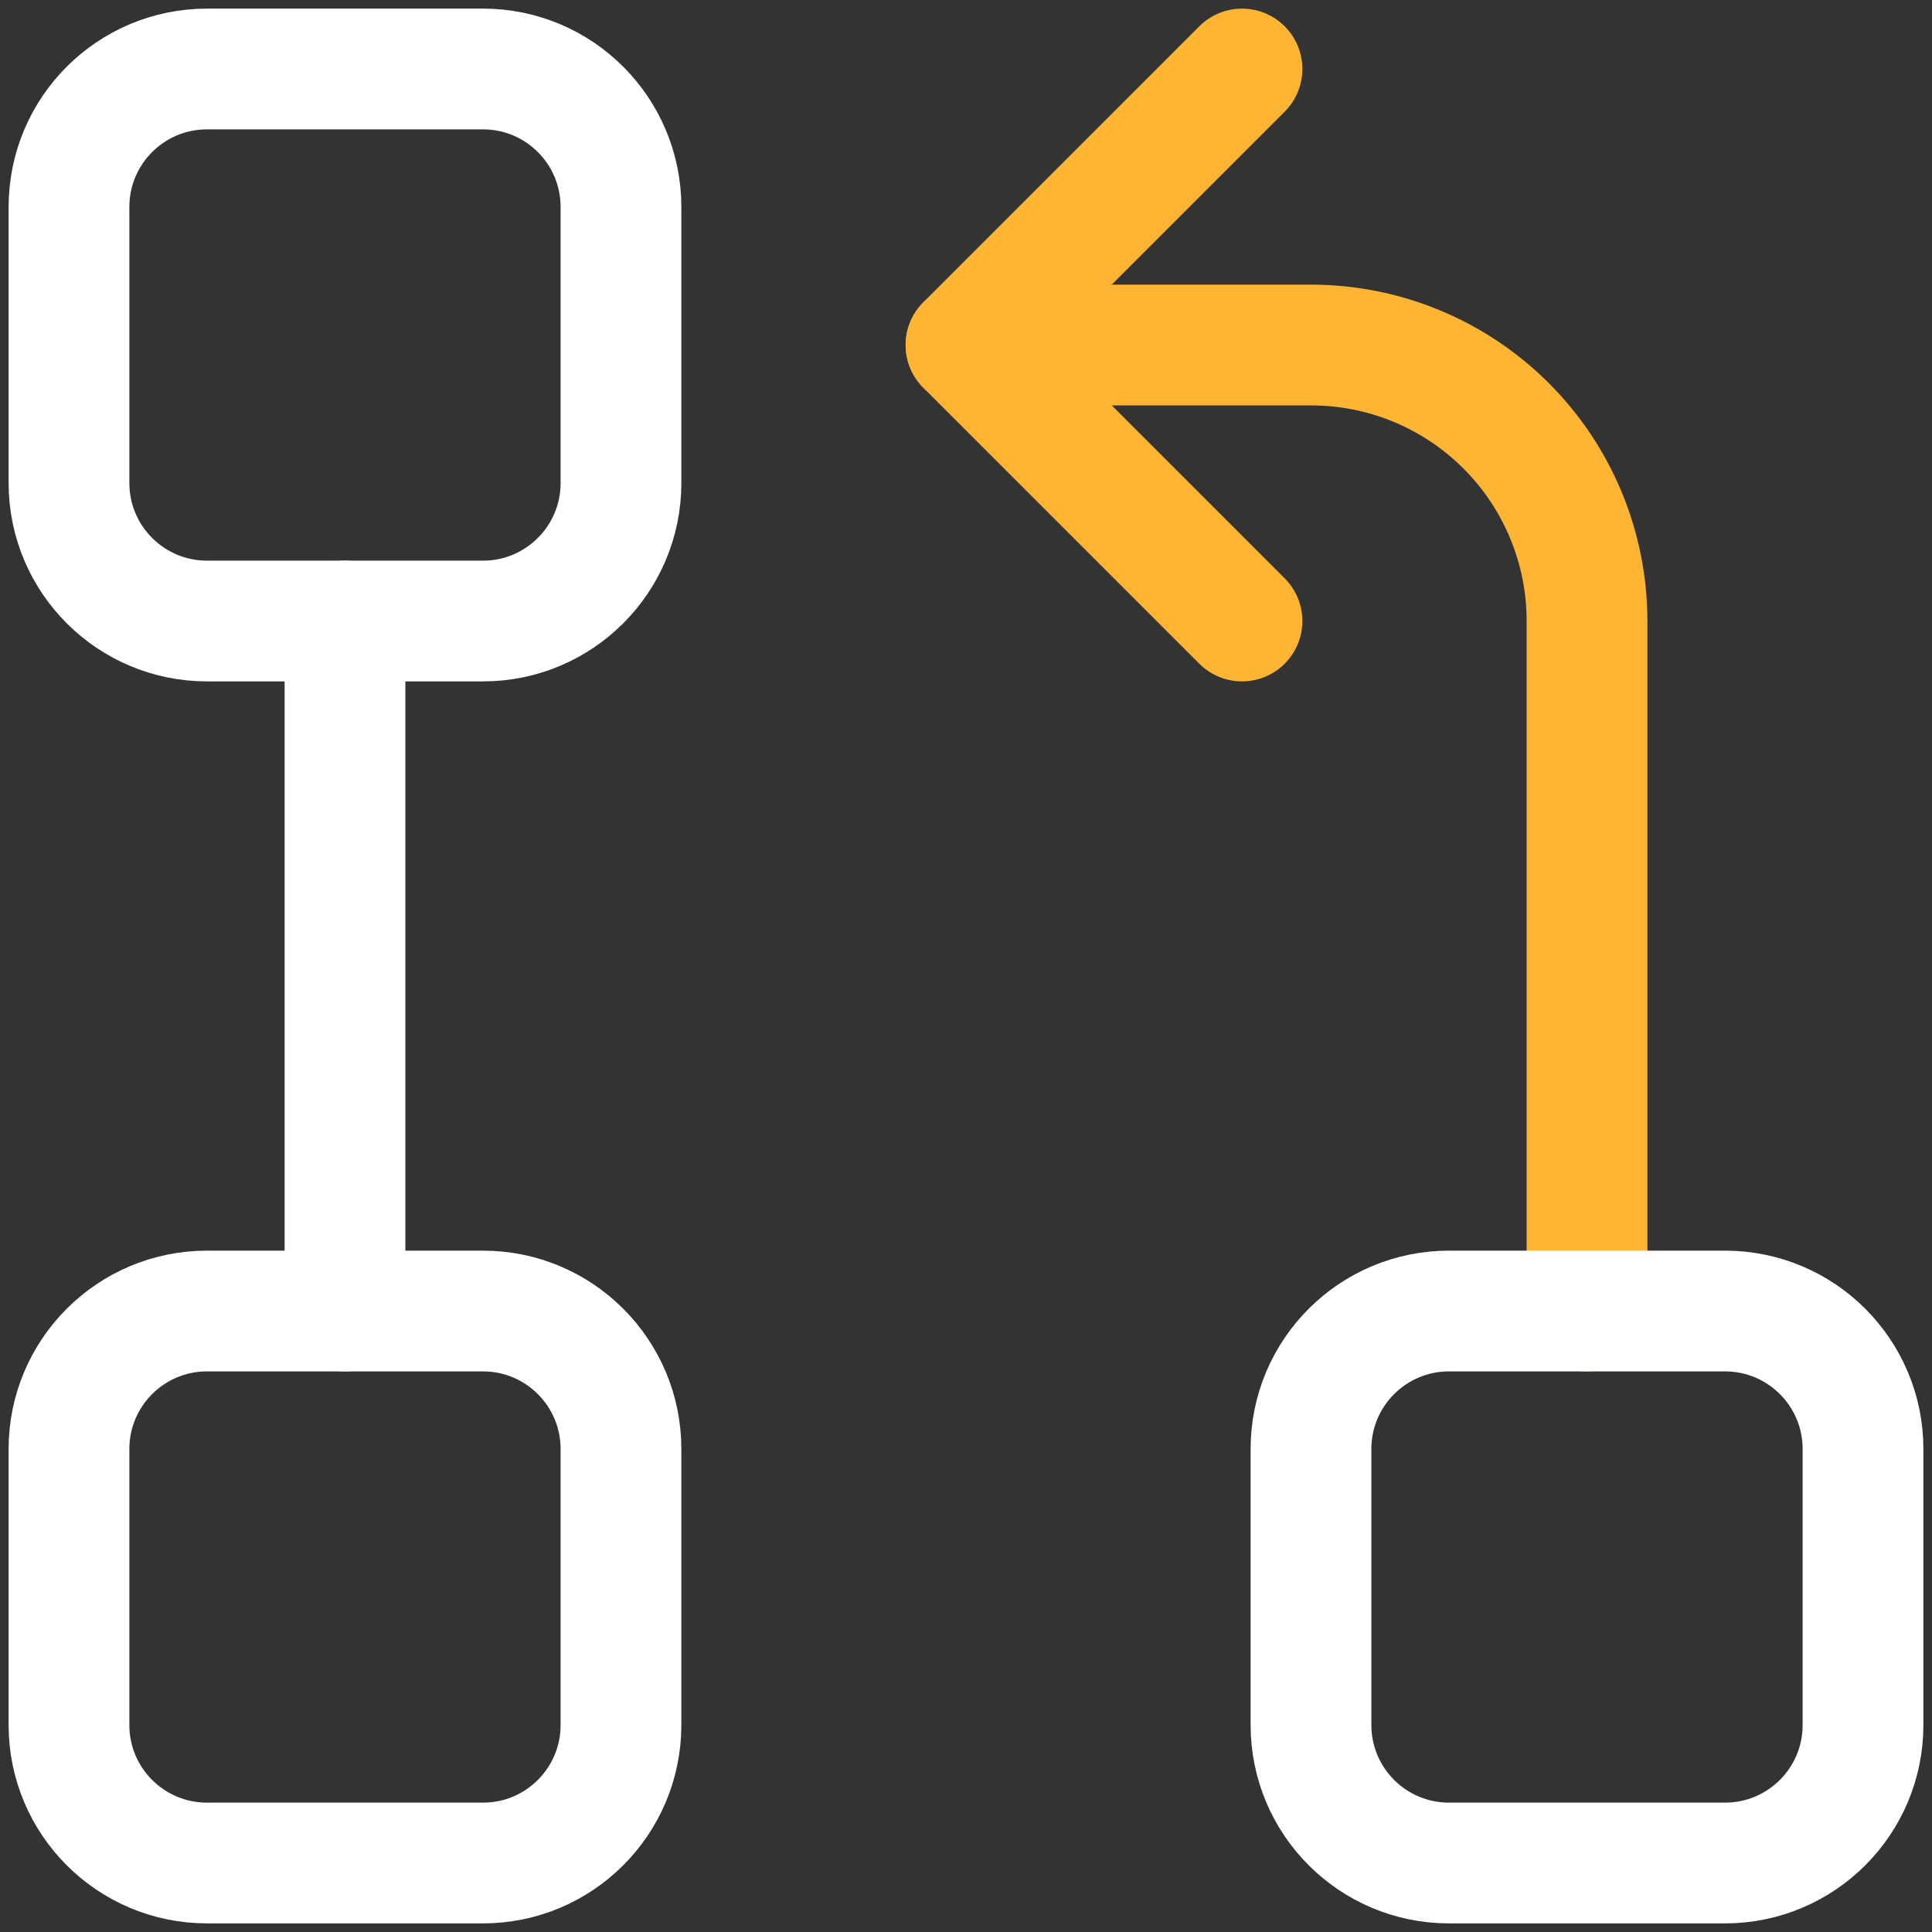 <svg width="48" height="48" viewBox="0 0 48 48" fill="none" xmlns="http://www.w3.org/2000/svg">
<rect x="0" y="0" width="48" height="48" fill="#333333" stroke="none"/>
<g clip-path="url(#clip0_269_1093)">
<path d="M8.571 32.572V15.429" stroke="white" stroke-width="3" stroke-linecap="round" stroke-linejoin="round"/>
<path d="M39.429 32.572V15.429C39.429 13.61 38.706 11.866 37.42 10.58C36.134 9.294 34.39 8.572 32.571 8.572H24" stroke="#FEB534" stroke-width="3" stroke-linecap="round" stroke-linejoin="round"/>
<path d="M30.857 1.714L24 8.572L30.857 15.429" stroke="#FEB534" stroke-width="3" stroke-linecap="round" stroke-linejoin="round"/>
<path d="M12 1.714H5.143C3.249 1.714 1.714 3.249 1.714 5.143V12C1.714 13.894 3.249 15.429 5.143 15.429H12C13.893 15.429 15.428 13.894 15.428 12V5.143C15.428 3.249 13.893 1.714 12 1.714Z" stroke="white" stroke-width="3" stroke-linecap="round" stroke-linejoin="round"/>
<path d="M12 32.572H5.143C3.249 32.572 1.714 34.107 1.714 36V42.857C1.714 44.751 3.249 46.286 5.143 46.286H12C13.893 46.286 15.428 44.751 15.428 42.857V36C15.428 34.107 13.893 32.572 12 32.572Z" stroke="white" stroke-width="3" stroke-linecap="round" stroke-linejoin="round"/>
<path d="M42.857 32.572H36C34.106 32.572 32.571 34.107 32.571 36V42.857C32.571 44.751 34.106 46.286 36 46.286H42.857C44.751 46.286 46.286 44.751 46.286 42.857V36C46.286 34.107 44.751 32.572 42.857 32.572Z" stroke="white" stroke-width="3" stroke-linecap="round" stroke-linejoin="round"/>
</g>
<defs>
<clipPath id="clip0_269_1093">
<rect width="48" height="48" fill="white"/>
</clipPath>
</defs>
</svg>
